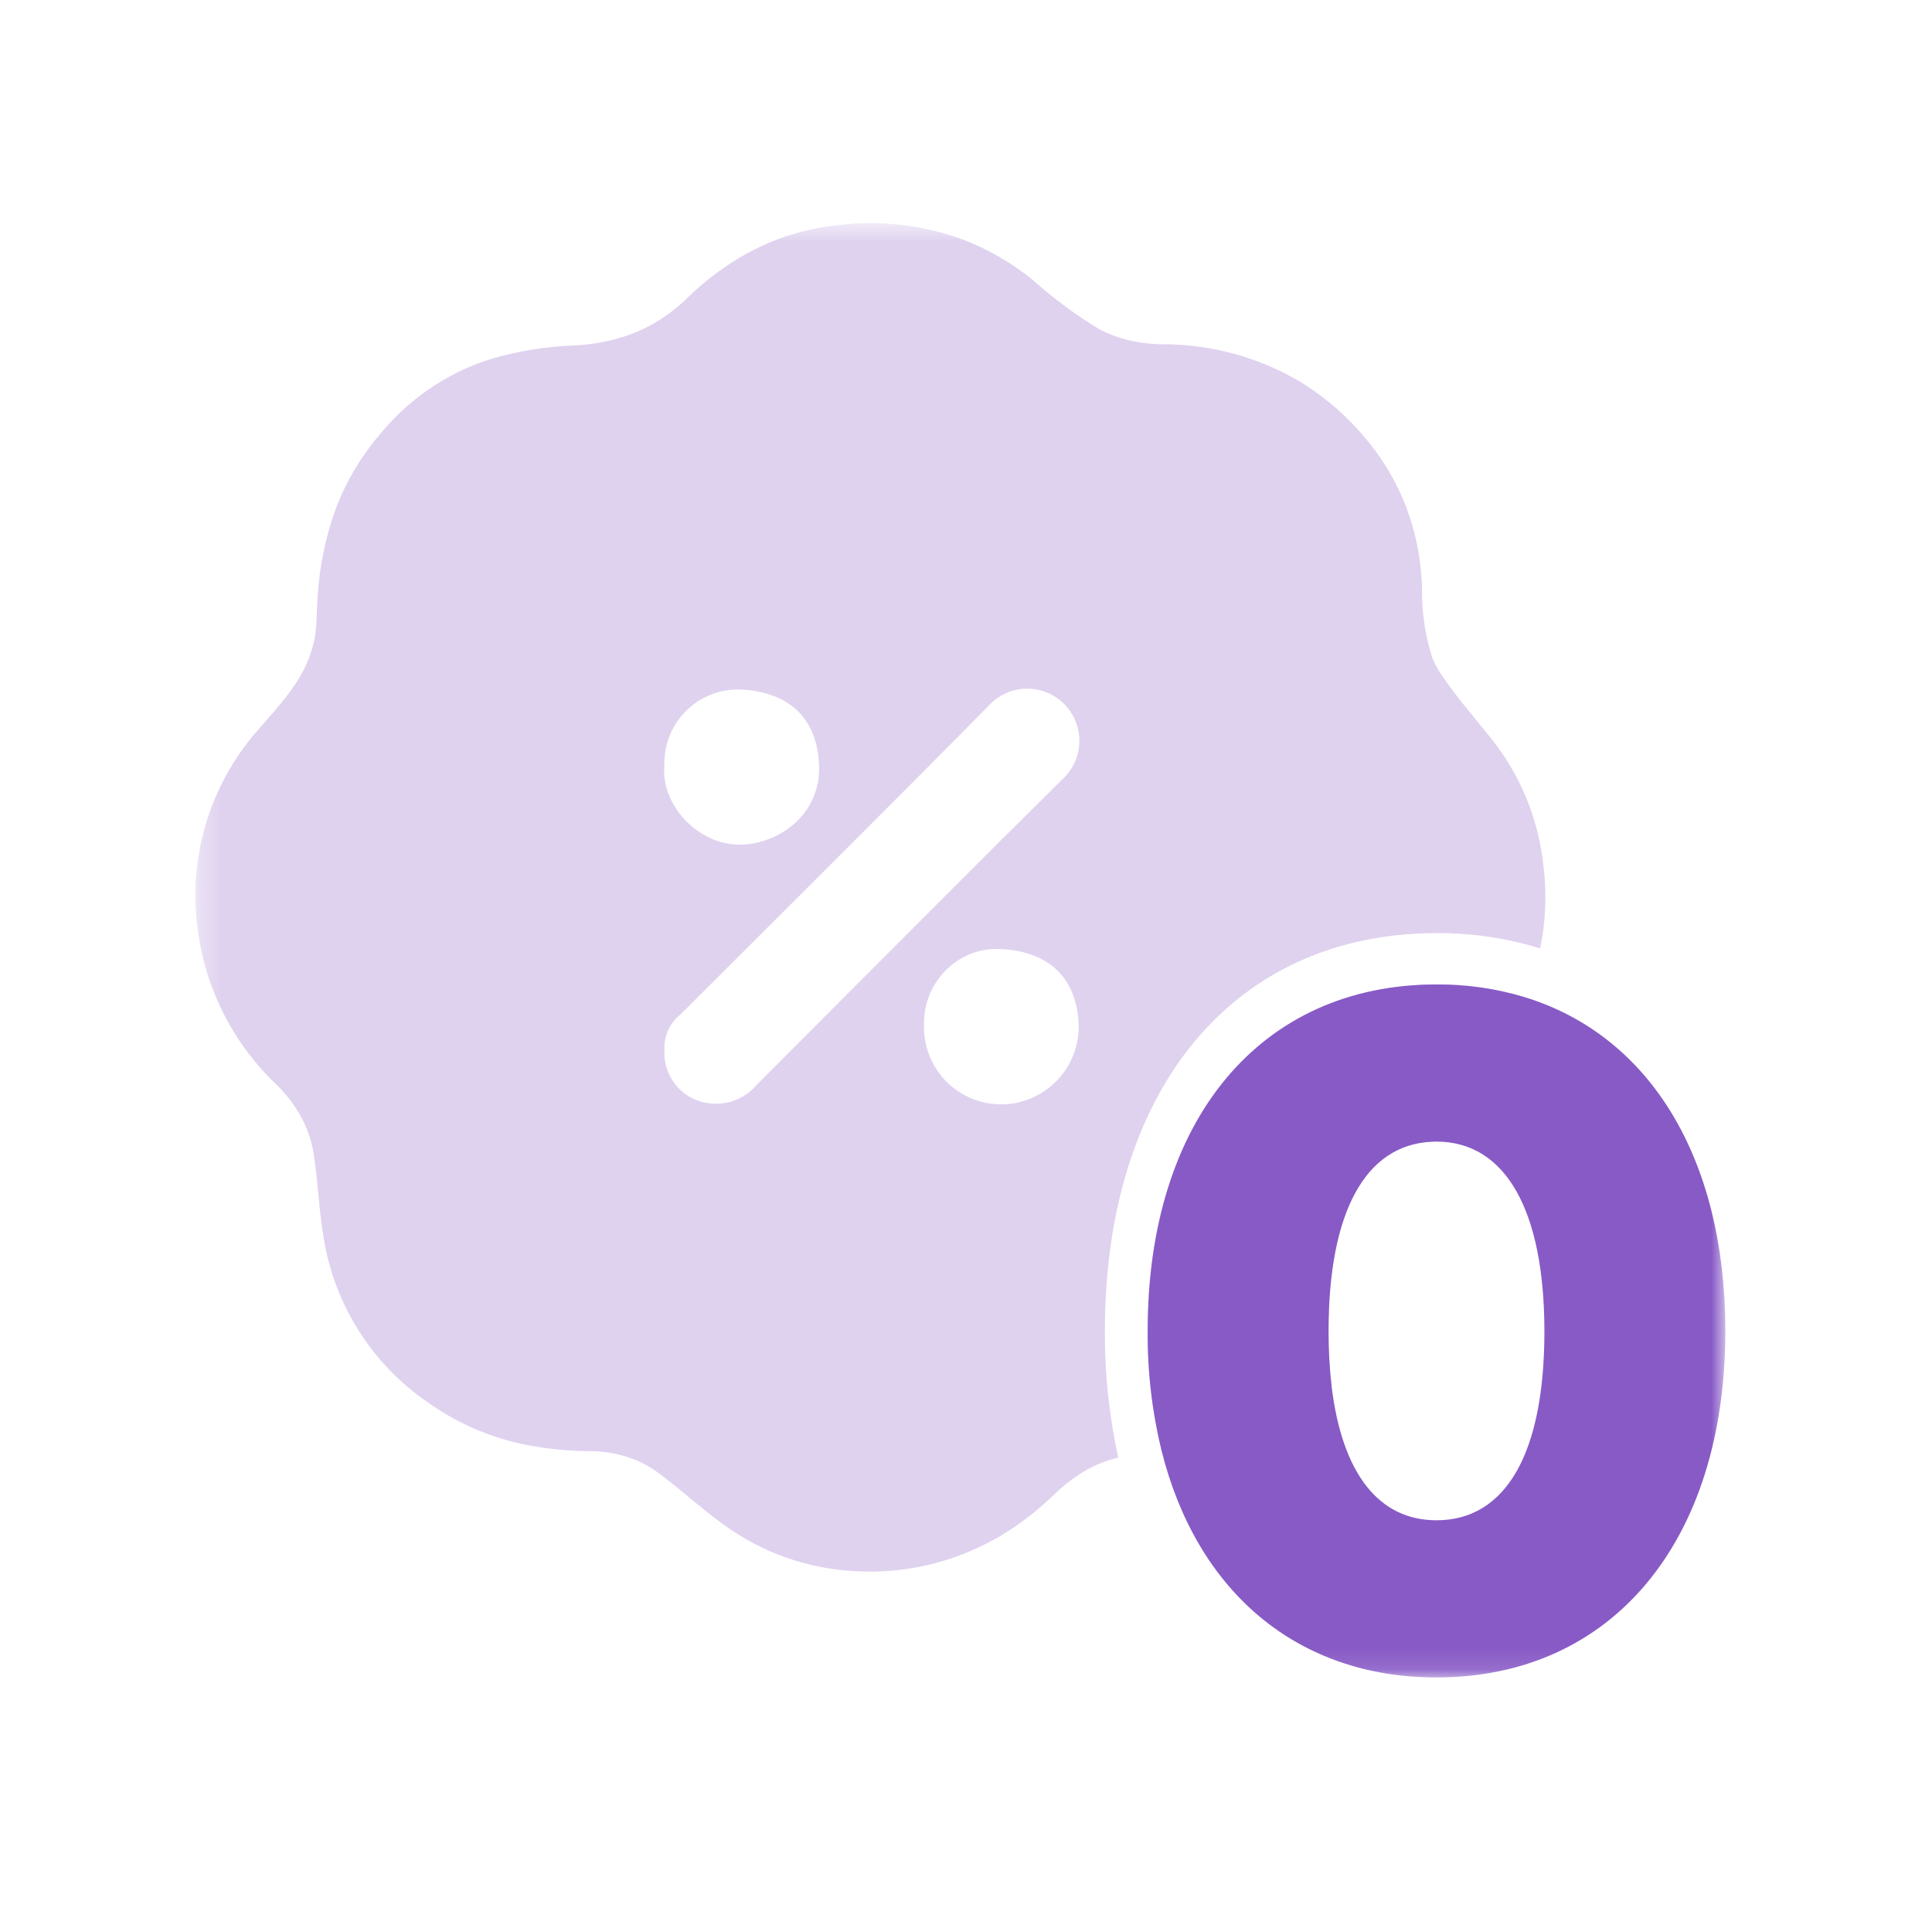 <svg width="92" height="91" viewBox="0 0 92 91" fill="none" xmlns="http://www.w3.org/2000/svg">
<g clip-path="url(#clip0_1_3674)">
<g clip-path="url(#clip1_1_3674)">
<mask id="mask0_1_3674" style="mask-type:luminance" maskUnits="userSpaceOnUse" x="9" y="10" width="74" height="70">
<path d="M82.159 10.633H9.328V79.884H82.159V10.633Z" fill="white"/>
</mask>
<g mask="url(#mask0_1_3674)">
<path d="M68.406 46.882C60.028 46.882 54.651 53.321 54.651 63.383C54.637 65.304 54.86 67.22 55.314 69.087C55.797 69.038 56.279 68.994 56.761 68.943C58.914 68.731 60.968 67.934 62.7 66.636C62.943 66.454 63.182 66.261 63.416 66.058C63.312 65.17 63.262 64.277 63.265 63.383C63.265 57.737 65.007 54.528 68.165 54.373C68.314 53.912 68.508 53.466 68.744 53.042C69.101 52.4 69.532 51.803 70.03 51.263C70.915 50.307 71.68 49.247 72.309 48.106C72.419 47.902 72.52 47.697 72.615 47.491C71.25 47.078 69.831 46.873 68.404 46.882M73.522 41.463C73.522 41.434 73.516 41.403 73.512 41.372C73.299 39.09 72.42 36.921 70.983 35.135C70.177 34.132 69.324 33.156 68.61 32.089C68.446 31.843 68.308 31.581 68.199 31.306C67.855 30.227 67.691 29.098 67.716 27.965C67.717 27.953 67.717 27.941 67.716 27.93C67.704 27.682 67.689 27.436 67.664 27.193C67.454 24.832 66.508 22.596 64.961 20.8C64.175 19.866 63.257 19.052 62.235 18.384C62.149 18.331 62.07 18.277 61.986 18.223C59.975 17.018 57.674 16.386 55.33 16.395C55.206 16.395 55.081 16.386 54.952 16.378H54.946C54.055 16.332 53.184 16.102 52.386 15.703C51.247 15.014 50.175 14.221 49.183 13.334C48.16 12.502 47.008 11.841 45.773 11.378C45.761 11.373 45.749 11.369 45.736 11.366C43.948 10.727 42.04 10.497 40.152 10.693C39.363 10.762 38.582 10.908 37.822 11.13C37.727 11.158 37.634 11.188 37.542 11.216L37.503 11.228C37.435 11.251 37.367 11.274 37.298 11.298C37.23 11.322 37.162 11.346 37.094 11.371C36.778 11.49 36.469 11.622 36.167 11.765L35.941 11.876L35.732 11.982L35.61 12.048C35.548 12.081 35.488 12.116 35.426 12.151C35.364 12.187 35.278 12.238 35.204 12.279C34.3 12.823 33.462 13.471 32.709 14.209C32.426 14.482 32.126 14.735 31.809 14.967C31.066 15.505 30.23 15.902 29.344 16.139C28.676 16.319 27.99 16.424 27.299 16.453C25.997 16.505 24.706 16.712 23.455 17.073C23.133 17.172 22.819 17.281 22.513 17.405L22.393 17.454C20.735 18.157 19.272 19.25 18.128 20.641C18.004 20.783 17.885 20.93 17.769 21.072C17.717 21.139 17.665 21.206 17.618 21.273C17.517 21.406 17.419 21.543 17.323 21.681C17.277 21.75 17.23 21.815 17.187 21.883C17.143 21.951 17.096 22.02 17.055 22.088C17.028 22.129 17.003 22.174 16.978 22.212C16.929 22.289 16.883 22.365 16.837 22.443C16.703 22.676 16.578 22.912 16.458 23.153C16.425 23.215 16.395 23.279 16.364 23.343C16.326 23.423 16.288 23.505 16.253 23.587C16.224 23.649 16.198 23.71 16.173 23.772C16.111 23.914 16.053 24.061 16 24.203C15.948 24.346 15.893 24.497 15.842 24.642C15.403 25.991 15.155 27.394 15.103 28.811C15.082 29.268 15.076 29.728 15.017 30.18C14.989 30.383 14.948 30.585 14.895 30.784C14.465 32.407 13.305 33.582 12.236 34.818C11.112 36.108 10.279 37.625 9.794 39.266C9.308 40.907 9.183 42.633 9.425 44.327C9.8 47.14 11.133 49.737 13.198 51.682C13.496 51.979 13.766 52.303 14.005 52.65C14.485 53.333 14.803 54.117 14.936 54.943C15.148 56.308 15.189 57.703 15.431 59.064C15.695 60.618 16.269 62.102 17.119 63.429C17.969 64.757 19.077 65.899 20.378 66.788C21.832 67.825 23.497 68.528 25.254 68.846L25.257 68.847L25.26 68.846C25.98 68.98 26.708 69.062 27.44 69.092C27.648 69.101 27.856 69.107 28.067 69.108C28.929 69.101 29.782 69.289 30.562 69.657L30.574 69.663C30.829 69.79 31.073 69.938 31.302 70.107C32.066 70.666 32.78 71.293 33.519 71.886C33.822 72.132 34.13 72.371 34.445 72.597C36.287 73.946 38.486 74.721 40.767 74.826C43.084 74.951 45.388 74.412 47.41 73.273C47.445 73.253 47.48 73.235 47.517 73.219L47.529 73.213C48.515 72.629 49.427 71.929 50.247 71.127C50.722 70.664 51.258 70.268 51.84 69.949C52.152 69.779 52.48 69.639 52.819 69.532C52.959 69.489 53.103 69.446 53.25 69.415C52.816 67.434 52.603 65.412 52.614 63.385C52.614 51.83 58.786 44.438 68.408 44.438C70.08 44.426 71.744 44.672 73.342 45.166C73.591 43.948 73.653 42.7 73.526 41.464M31.639 36.449C31.624 35.97 31.707 35.494 31.883 35.049C32.059 34.604 32.324 34.2 32.663 33.862C33.001 33.523 33.405 33.257 33.849 33.081C34.294 32.904 34.77 32.821 35.248 32.835C35.421 32.843 35.586 32.858 35.744 32.878C35.797 32.878 35.849 32.891 35.901 32.899C35.981 32.911 36.062 32.926 36.14 32.942C36.187 32.951 36.235 32.961 36.28 32.973C36.323 32.981 36.365 32.992 36.406 33.004C36.446 33.013 36.485 33.023 36.524 33.035C36.575 33.05 36.625 33.066 36.675 33.083C36.725 33.099 36.792 33.122 36.847 33.145C37.018 33.209 37.184 33.287 37.342 33.378C37.39 33.405 37.437 33.431 37.485 33.464C37.532 33.495 37.58 33.526 37.625 33.561C37.671 33.595 37.712 33.619 37.747 33.647C37.801 33.689 37.851 33.733 37.9 33.777C37.933 33.806 37.966 33.837 37.996 33.868C38.081 33.95 38.161 34.039 38.234 34.132C38.289 34.199 38.34 34.27 38.388 34.343C38.423 34.394 38.458 34.448 38.489 34.504C38.52 34.56 38.538 34.59 38.559 34.632C38.562 34.635 38.565 34.639 38.565 34.644C38.59 34.687 38.611 34.73 38.631 34.777C38.652 34.825 38.67 34.864 38.691 34.909C38.691 34.921 38.701 34.934 38.706 34.947C38.72 34.985 38.737 35.027 38.751 35.068C38.766 35.109 38.787 35.169 38.803 35.221C38.819 35.273 38.834 35.324 38.849 35.378C38.879 35.485 38.903 35.594 38.921 35.704C38.932 35.76 38.942 35.815 38.95 35.877V35.883C38.956 35.92 38.962 35.957 38.966 35.994C38.966 36.015 38.966 36.035 38.972 36.058C38.978 36.101 38.983 36.144 38.984 36.19C38.986 36.235 38.993 36.291 38.996 36.342C39 36.394 38.996 36.456 39.002 36.515C39.007 36.655 39.003 36.796 38.99 36.936C38.99 36.982 38.982 37.029 38.974 37.077C38.966 37.124 38.959 37.18 38.952 37.231C38.923 37.395 38.883 37.556 38.83 37.714C38.813 37.768 38.794 37.818 38.774 37.869C38.753 37.919 38.735 37.968 38.712 38.017C38.688 38.066 38.669 38.114 38.644 38.164C38.618 38.214 38.596 38.257 38.571 38.302C38.546 38.347 38.519 38.392 38.492 38.435C38.466 38.479 38.436 38.522 38.406 38.568C38.376 38.613 38.347 38.654 38.316 38.695C38.254 38.781 38.185 38.858 38.115 38.937C38.08 38.974 38.046 39.014 38.008 39.051C37.971 39.088 37.959 39.1 37.934 39.123C37.885 39.173 37.834 39.22 37.78 39.264C37.743 39.297 37.706 39.328 37.666 39.359C37.42 39.554 37.151 39.719 36.865 39.849C36.828 39.868 36.791 39.885 36.751 39.901C36.694 39.926 36.636 39.949 36.579 39.969C36.531 39.988 36.482 40.007 36.432 40.021C36.382 40.036 36.352 40.048 36.311 40.06C36.254 40.079 36.196 40.095 36.138 40.108C36.089 40.12 36.039 40.133 35.99 40.143C35.892 40.165 35.793 40.182 35.693 40.195C35.639 40.203 35.586 40.209 35.534 40.214C35.482 40.218 35.433 40.222 35.381 40.224C35.372 40.225 35.362 40.225 35.353 40.224C35.304 40.224 35.254 40.224 35.206 40.224C35.159 40.224 35.089 40.224 35.029 40.218C34.968 40.215 34.907 40.21 34.847 40.202C34.798 40.196 34.748 40.19 34.701 40.181C34.653 40.172 34.62 40.166 34.579 40.158C34.538 40.151 34.505 40.142 34.469 40.136C34.416 40.121 34.362 40.109 34.311 40.093C34.259 40.076 34.197 40.06 34.138 40.039L34.004 39.99C33.972 39.978 33.938 39.963 33.905 39.949L33.847 39.924C33.804 39.905 33.761 39.885 33.717 39.862C33.665 39.837 33.616 39.81 33.564 39.781C33.478 39.732 33.392 39.68 33.306 39.624C33.262 39.596 33.219 39.567 33.175 39.534C33.018 39.422 32.87 39.297 32.732 39.162C32.69 39.123 32.646 39.082 32.61 39.038C32.606 39.036 32.603 39.033 32.602 39.029C32.596 39.025 32.591 39.019 32.587 39.013C32.481 38.898 32.382 38.778 32.29 38.651C32.259 38.608 32.228 38.565 32.2 38.519C32.171 38.473 32.14 38.429 32.113 38.381C32.087 38.334 32.057 38.288 32.033 38.24C32.009 38.193 31.981 38.146 31.959 38.096C31.936 38.047 31.92 38.016 31.903 37.975C31.872 37.905 31.843 37.834 31.817 37.764C31.802 37.727 31.79 37.688 31.778 37.649C31.765 37.609 31.749 37.556 31.736 37.511C31.723 37.466 31.711 37.42 31.701 37.373C31.691 37.325 31.68 37.278 31.672 37.228C31.626 36.968 31.614 36.702 31.637 36.438M38.964 48.727C37.996 49.699 37.026 50.671 36.053 51.641C35.682 52.09 35.169 52.398 34.597 52.514C34.026 52.63 33.433 52.546 32.916 52.277C32.505 52.057 32.166 51.723 31.94 51.315C31.714 50.907 31.61 50.443 31.641 49.977C31.627 49.658 31.69 49.34 31.823 49.049C31.957 48.758 32.158 48.504 32.409 48.306C33.024 47.691 33.638 47.078 34.252 46.465C35.48 45.237 36.709 44.011 37.94 42.785C38.28 42.445 38.618 42.106 38.959 41.768C39.849 40.879 40.736 39.99 41.623 39.102C42.377 38.347 43.13 37.591 43.883 36.834C44.968 35.745 46.051 34.652 47.13 33.556C47.359 33.317 47.634 33.127 47.938 32.997C48.243 32.867 48.57 32.798 48.901 32.796C49.232 32.794 49.56 32.858 49.865 32.985C50.171 33.111 50.449 33.298 50.681 33.533C50.914 33.769 51.097 34.048 51.22 34.356C51.343 34.663 51.403 34.992 51.397 35.322C51.391 35.653 51.319 35.98 51.185 36.282C51.051 36.585 50.858 36.858 50.617 37.084C49.707 37.986 48.798 38.89 47.889 39.794C47.889 39.794 47.889 39.794 47.883 39.794C47.715 39.962 47.548 40.127 47.383 40.294C47.383 40.294 47.377 40.3 47.375 40.303C47.288 40.389 47.202 40.475 47.116 40.561C46.036 41.641 44.958 42.721 43.88 43.801C42.243 45.441 40.604 47.083 38.962 48.725M47.738 52.59C47.243 52.599 46.752 52.508 46.293 52.323C45.835 52.137 45.418 51.861 45.069 51.511C44.72 51.16 44.446 50.743 44.262 50.283C44.078 49.824 43.989 49.332 44 48.838C43.996 48.673 44.003 48.508 44.019 48.344C44.03 48.254 44.042 48.165 44.058 48.076C44.058 48.055 44.067 48.035 44.069 48.014C44.091 47.9 44.12 47.791 44.155 47.682C44.226 47.447 44.321 47.221 44.44 47.007C44.46 46.967 44.482 46.929 44.506 46.891C44.593 46.746 44.69 46.606 44.797 46.475C44.832 46.431 44.869 46.388 44.906 46.347C44.981 46.263 45.059 46.184 45.142 46.108C45.183 46.069 45.228 46.031 45.268 45.997C45.307 45.962 45.363 45.918 45.412 45.881C45.489 45.823 45.569 45.767 45.651 45.716L45.7 45.685C45.739 45.66 45.778 45.638 45.817 45.617C45.865 45.589 45.914 45.564 45.966 45.539C46.065 45.488 46.168 45.444 46.273 45.407C46.325 45.386 46.378 45.368 46.432 45.35C46.485 45.333 46.539 45.318 46.595 45.303C46.651 45.288 46.706 45.275 46.762 45.264C46.818 45.254 46.873 45.242 46.929 45.233C46.999 45.221 47.07 45.212 47.142 45.206C47.181 45.206 47.22 45.2 47.259 45.198C47.298 45.195 47.356 45.192 47.406 45.192C47.462 45.192 47.52 45.192 47.578 45.192C47.756 45.198 47.923 45.212 48.09 45.233C48.164 45.242 48.236 45.252 48.309 45.264C48.382 45.276 48.447 45.287 48.514 45.301C48.525 45.303 48.537 45.304 48.549 45.307C48.619 45.322 48.687 45.338 48.755 45.356C48.823 45.375 48.897 45.394 48.966 45.416C49.098 45.458 49.224 45.502 49.348 45.554C49.42 45.585 49.492 45.618 49.56 45.653L49.719 45.74C49.777 45.772 49.83 45.806 49.886 45.843C49.942 45.88 49.987 45.911 50.037 45.948C50.037 45.948 50.043 45.948 50.046 45.954C50.097 45.992 50.145 46.031 50.194 46.072C50.243 46.112 50.268 46.138 50.305 46.173C50.407 46.267 50.502 46.368 50.588 46.476C50.652 46.557 50.714 46.641 50.77 46.728C50.821 46.805 50.868 46.884 50.91 46.966C50.933 47.009 50.956 47.052 50.977 47.096C50.997 47.14 51.014 47.174 51.033 47.216C51.052 47.257 51.068 47.302 51.082 47.34C51.104 47.396 51.125 47.451 51.144 47.513C51.217 47.733 51.272 47.96 51.307 48.19C51.313 48.225 51.319 48.262 51.324 48.299C51.328 48.337 51.336 48.396 51.34 48.446C51.344 48.496 51.352 48.563 51.356 48.624C51.361 48.684 51.367 48.77 51.368 48.845C51.379 49.821 51.003 50.763 50.324 51.464C49.644 52.166 48.715 52.572 47.739 52.593" fill="#DFD2EF"/>
<path d="M72.616 47.491C71.251 47.078 69.832 46.873 68.406 46.882C60.027 46.882 54.651 53.321 54.651 63.383C54.637 65.304 54.859 67.22 55.313 69.087C56.993 75.8 61.768 79.884 68.406 79.884C76.755 79.884 82.158 73.419 82.158 63.383C82.158 55.128 78.54 49.311 72.615 47.49M68.405 72.399C65.644 72.399 63.918 70.156 63.414 66.057C63.311 65.169 63.26 64.276 63.264 63.382C63.264 57.736 65.005 54.527 68.163 54.372C68.242 54.372 68.324 54.366 68.405 54.366C71.683 54.366 73.543 57.621 73.543 63.41C73.543 69.199 71.713 72.399 68.405 72.399Z" fill="#885AC6"/>
</g>
</g>
</g>
<defs>
<clipPath id="clip0_1_3674">
<rect width="90.59" height="90.59" fill="white" transform="translate(0.7 0.28)"/>
</clipPath>
<clipPath id="clip1_1_3674">
<rect width="90.59" height="90.59" fill="white" transform="translate(0.7 0.28)"/>
</clipPath>
</defs>
</svg>

